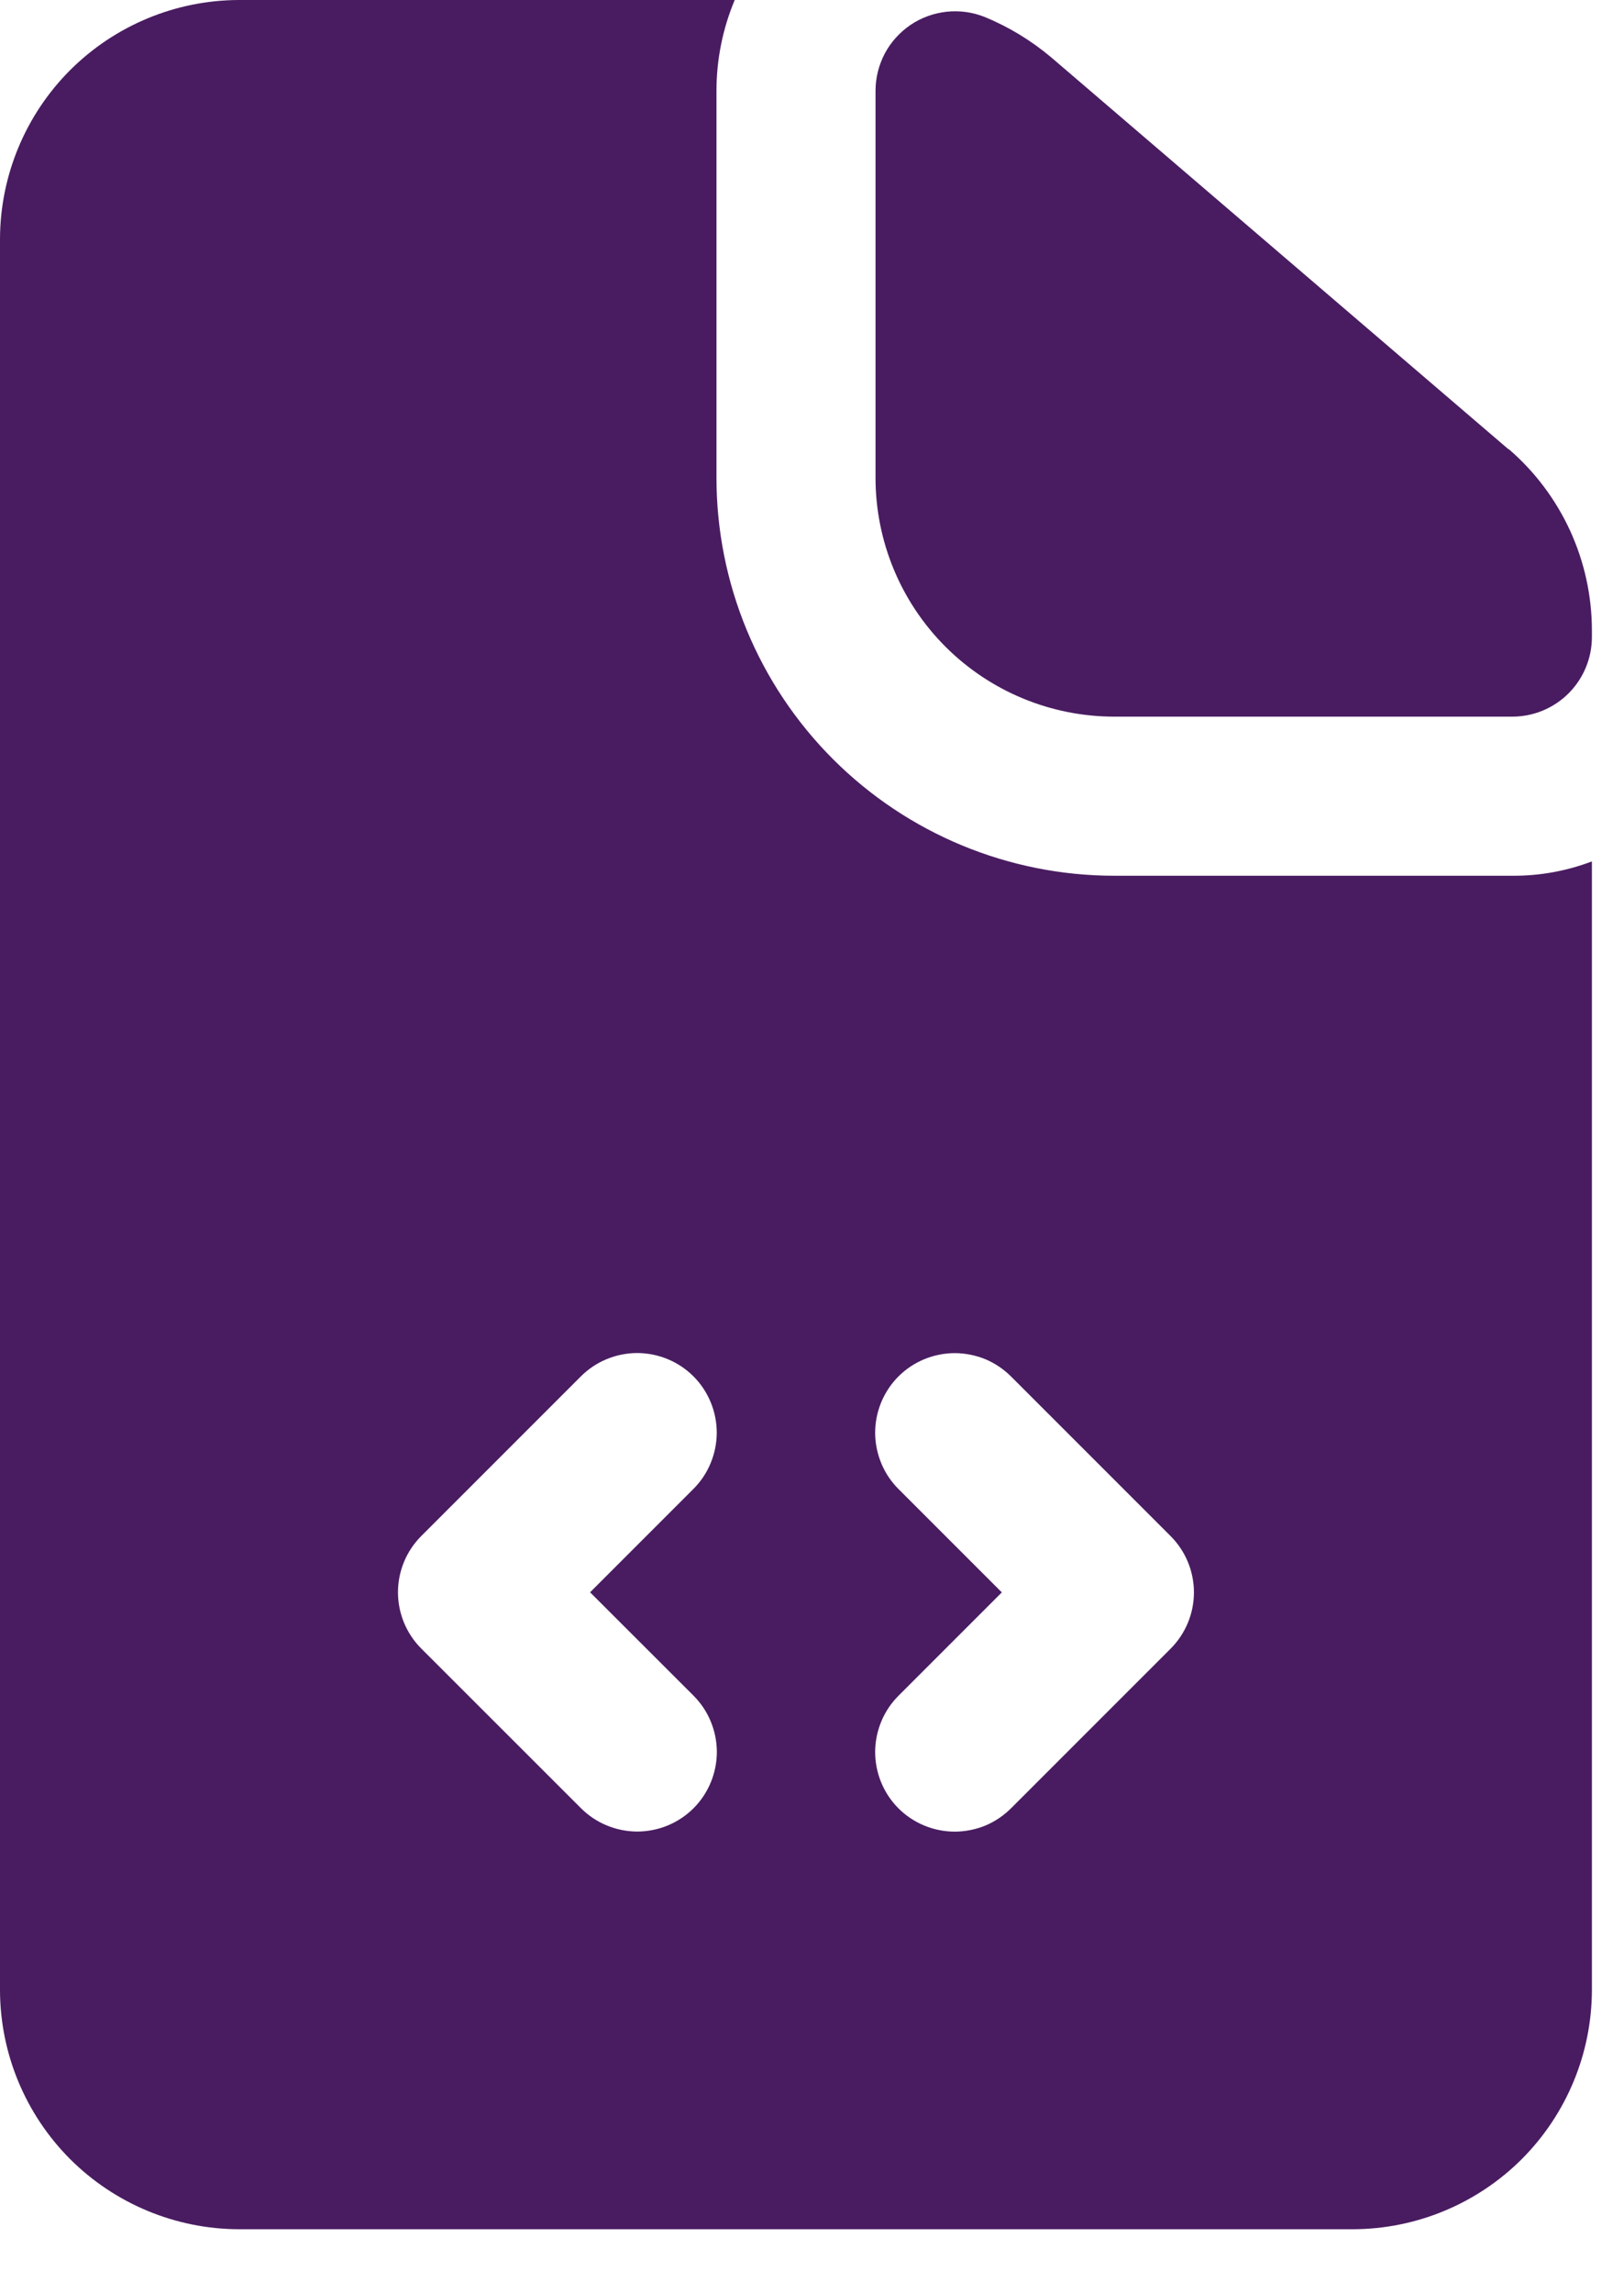 <svg width="17" height="24" viewBox="0 0 17 24" fill="none" xmlns="http://www.w3.org/2000/svg">
<g clip-path="url(#clip0_1_27)">
<path d="M11.665 9.165C10.56 9.165 9.501 8.726 8.72 7.945C7.939 7.164 7.5 6.105 7.5 5V0.95C7.5 0.624 7.565 0.301 7.691 0H2.5C1.838 0.002 1.203 0.266 0.734 0.734C0.266 1.203 0.002 1.838 0 2.5V20.83C0.002 21.492 0.266 22.127 0.734 22.596C1.203 23.064 1.838 23.328 2.5 23.33H14.164C14.826 23.328 15.461 23.064 15.93 22.596C16.398 22.127 16.662 21.492 16.664 20.83V9.015C16.398 9.116 16.116 9.167 15.831 9.165H11.665ZM7.255 17.741C7.333 17.818 7.396 17.91 7.438 18.011C7.481 18.113 7.503 18.221 7.504 18.331C7.504 18.441 7.483 18.55 7.441 18.652C7.399 18.754 7.338 18.846 7.26 18.924C7.182 19.002 7.09 19.063 6.988 19.105C6.886 19.147 6.777 19.168 6.667 19.168C6.557 19.167 6.449 19.145 6.347 19.102C6.246 19.06 6.154 18.997 6.077 18.919L4.41 17.253C4.254 17.097 4.166 16.885 4.166 16.664C4.166 16.443 4.254 16.231 4.41 16.075L6.076 14.409C6.153 14.331 6.245 14.268 6.346 14.226C6.448 14.183 6.556 14.161 6.666 14.16C6.776 14.16 6.885 14.181 6.987 14.223C7.089 14.265 7.181 14.326 7.259 14.404C7.337 14.482 7.398 14.574 7.44 14.676C7.482 14.778 7.503 14.887 7.503 14.997C7.502 15.107 7.48 15.215 7.437 15.317C7.395 15.418 7.332 15.51 7.254 15.587L6.177 16.664L7.255 17.741ZM12.255 17.253L10.588 18.92C10.511 18.998 10.419 19.061 10.318 19.104C10.216 19.146 10.107 19.168 9.998 19.169C9.888 19.169 9.779 19.148 9.677 19.106C9.575 19.064 9.483 19.003 9.405 18.925C9.327 18.847 9.266 18.755 9.224 18.653C9.182 18.551 9.161 18.442 9.161 18.332C9.162 18.223 9.184 18.114 9.227 18.012C9.269 17.911 9.332 17.819 9.41 17.742L10.487 16.665L9.41 15.588C9.332 15.511 9.269 15.419 9.227 15.318C9.184 15.216 9.162 15.107 9.161 14.998C9.161 14.888 9.182 14.779 9.224 14.677C9.266 14.575 9.327 14.483 9.405 14.405C9.483 14.327 9.575 14.266 9.677 14.224C9.779 14.182 9.888 14.161 9.998 14.161C10.107 14.162 10.216 14.184 10.318 14.226C10.419 14.269 10.511 14.332 10.588 14.41L12.254 16.076C12.41 16.232 12.498 16.444 12.498 16.665C12.498 16.886 12.41 17.098 12.254 17.254L12.255 17.253Z" fill="#491C61"/>
<path d="M15.791 4.702L11.006 0.602C10.796 0.425 10.56 0.281 10.306 0.177C10.18 0.127 10.043 0.108 9.908 0.123C9.773 0.138 9.643 0.185 9.531 0.261C9.418 0.338 9.326 0.44 9.262 0.56C9.199 0.68 9.165 0.814 9.165 0.95V5C9.165 5.663 9.428 6.299 9.897 6.768C10.366 7.237 11.002 7.5 11.665 7.5H15.831C16.052 7.5 16.264 7.412 16.42 7.256C16.576 7.1 16.664 6.888 16.664 6.667V6.599C16.664 6.238 16.586 5.882 16.436 5.554C16.285 5.226 16.066 4.934 15.792 4.699L15.791 4.702Z" fill="#491C61"/>
</g>
<defs>
<clipPath id="clip0_1_27">
<rect width="16.664" height="23.33" fill="white"/>
</clipPath>
</defs>
</svg>
